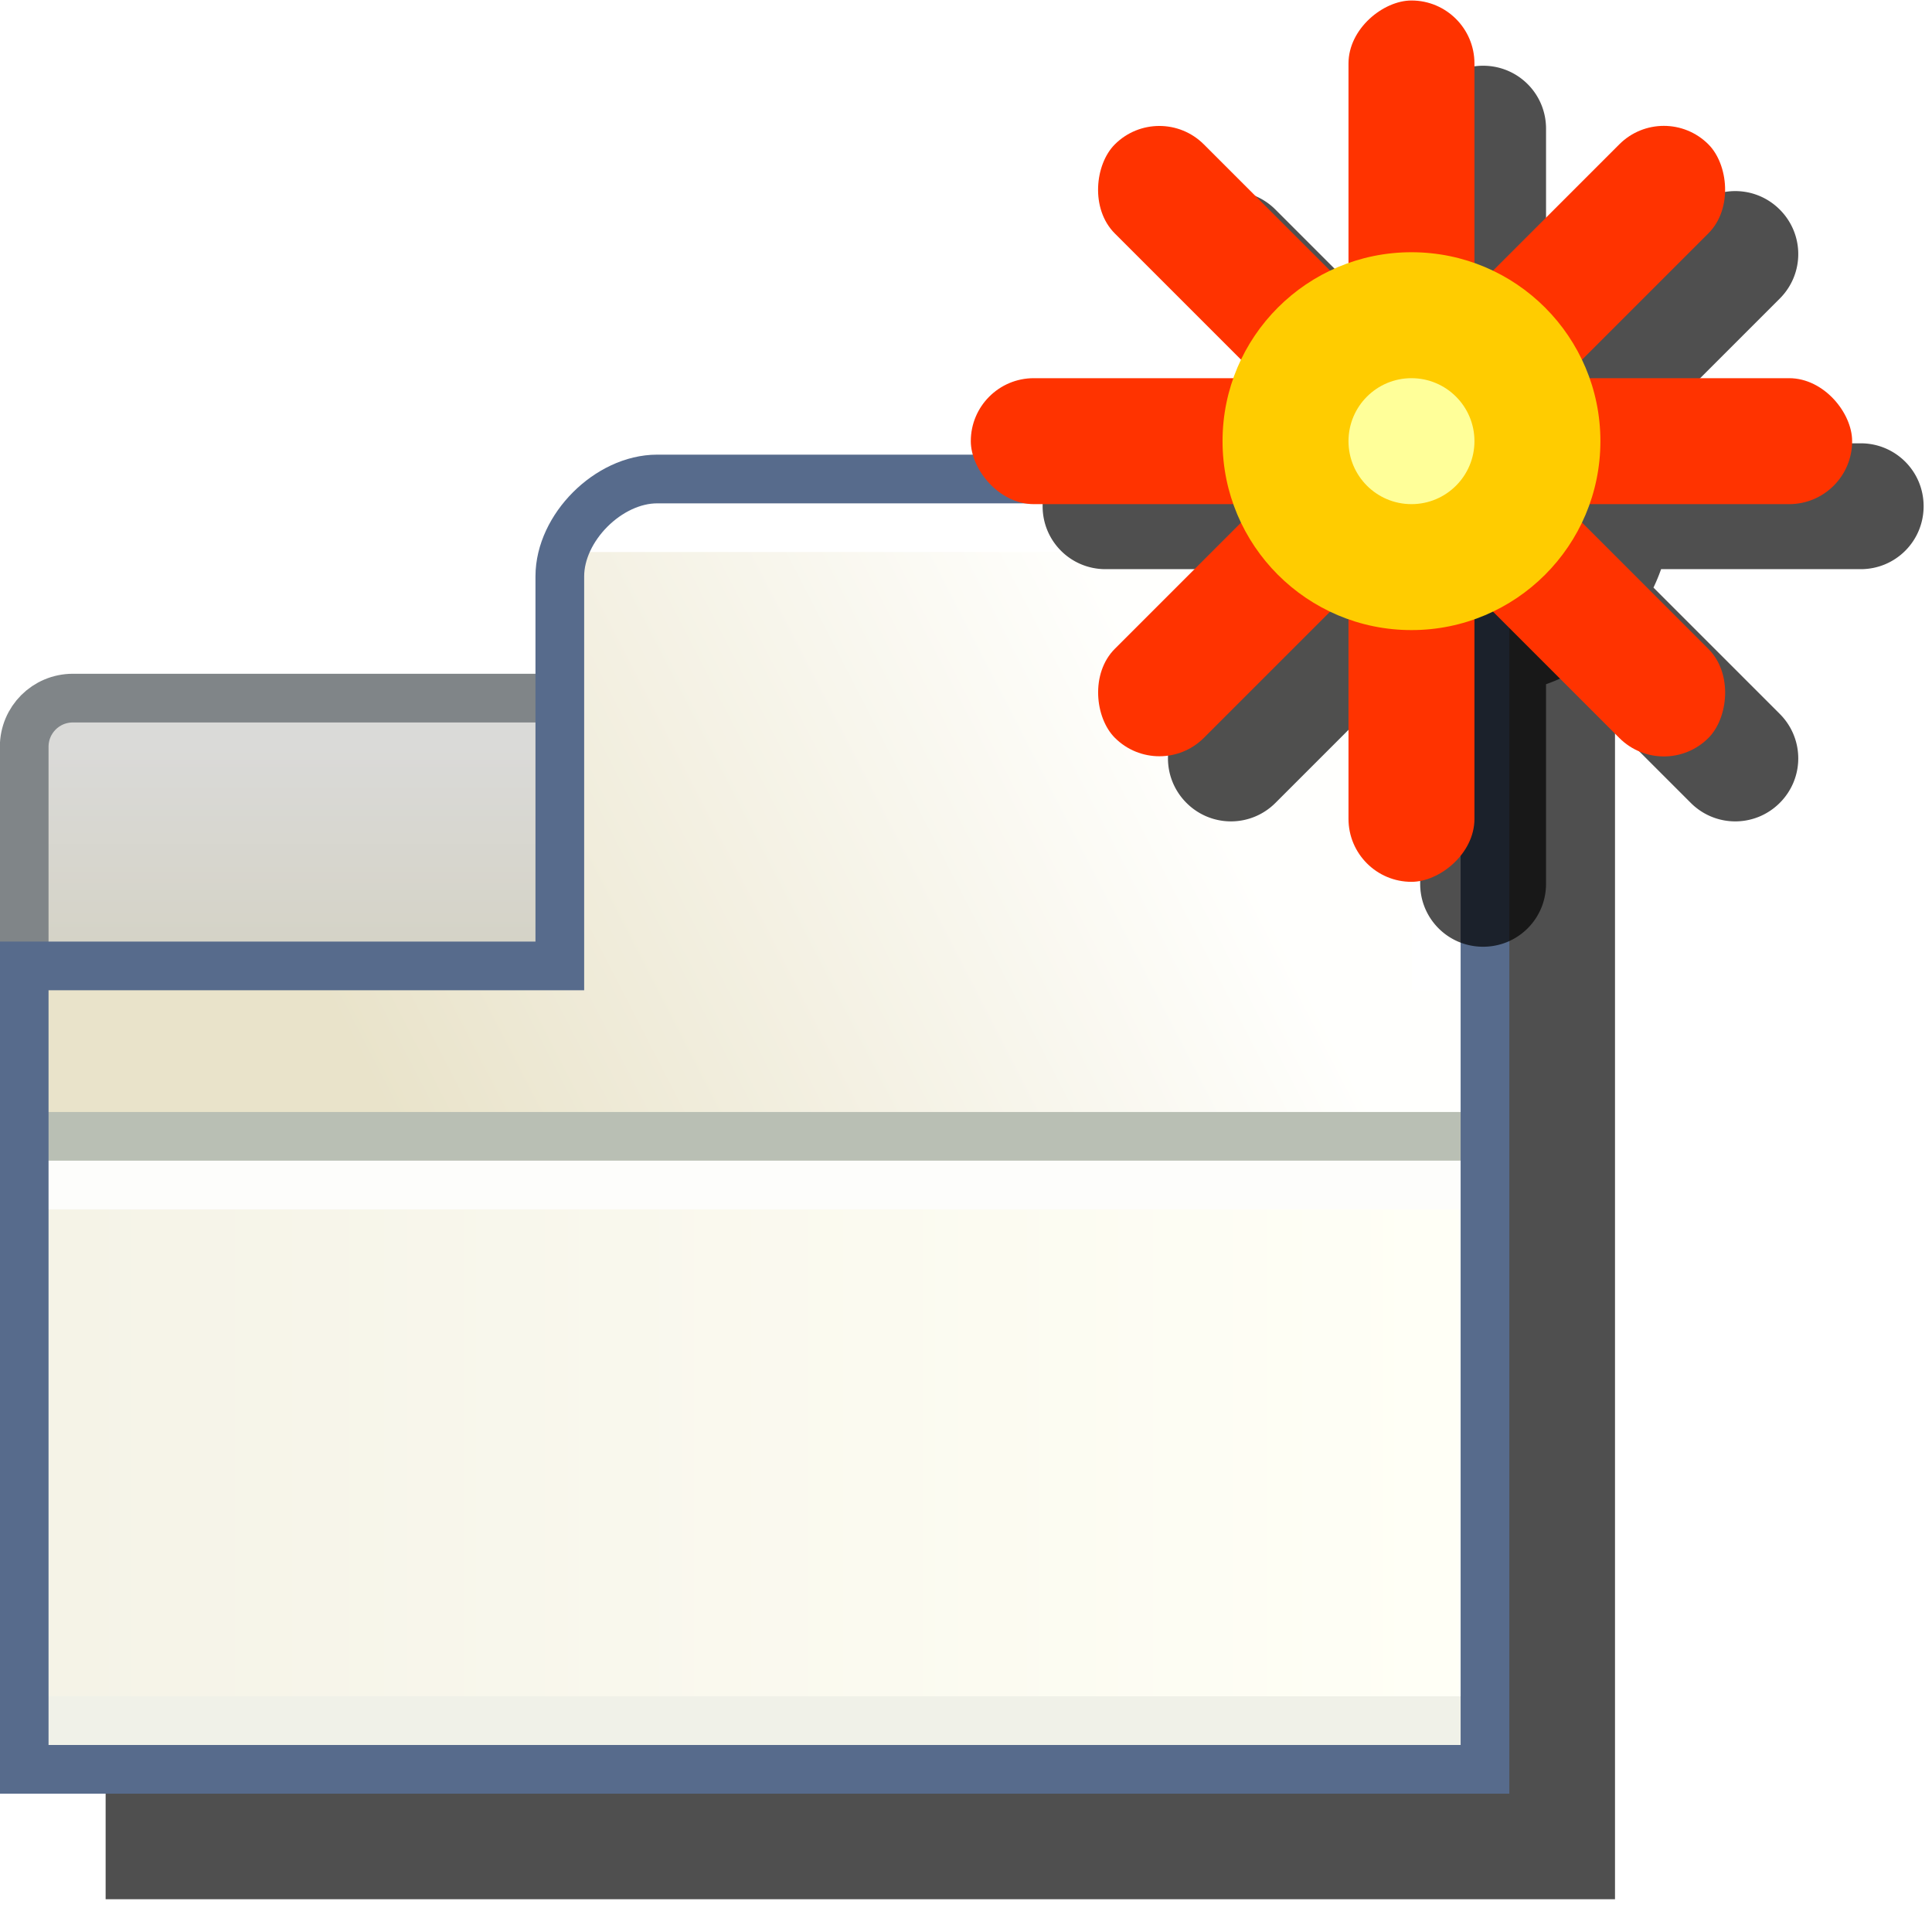 <svg version="1.1" viewBox="0 0 256 256" xmlns="http://www.w3.org/2000/svg" xmlns:xlink="http://www.w3.org/1999/xlink">
<defs>
<filter id="filter942" x="-.123" y="-.123" width="1.246" height="1.246" color-interpolation-filters="sRGB">
<feGaussianBlur stdDeviation="6.554"/>
</filter>
<linearGradient id="linearGradient1633" x1="-27.932" x2="-27.932" y1="12" y2="8" gradientTransform="translate(-17.5)" gradientUnits="userSpaceOnUse">
<stop stop-color="#d5d3c7" offset="0"/>
<stop stop-color="#dadad8" offset="1"/>
</linearGradient>
<linearGradient id="linearGradient1635" x1="-44.911" x2="-28.795" y1="14.814" y2="6.517" gradientUnits="userSpaceOnUse">
<stop stop-color="#e9e3ca" offset="0"/>
<stop stop-color="#fffffd" offset="1"/>
</linearGradient>
<linearGradient id="linearGradient1637" x1="-51.006" x2="-22.727" y1="22.529" y2="22.529" gradientTransform="matrix(-1 0 0 1 -73.865 -.057)" gradientUnits="userSpaceOnUse">
<stop stop-color="#fffff6" offset="0"/>
<stop stop-color="#f5f3e7" offset="1"/>
</linearGradient>
<filter id="filter877" x="-.116" y="-.131" width="1.232" height="1.261" color-interpolation-filters="sRGB">
<feGaussianBlur stdDeviation="9.662"/>
</filter>
</defs>
<g transform="translate(-12.568)">
<path d="m113.66 74.242c-4.301-1e-6 -8.226 2.05-11.152 4.977-2.926 2.926-4.977 6.851-4.977 11.152v12.904h-61.289c-5.306 0-9.678 4.37-9.678 9.676v138.71h200v-161.29c0-4.301-2.052-8.226-4.979-11.152-2.926-2.926-6.849-4.977-11.15-4.977z" color="#000000" color-rendering="auto" dominant-baseline="auto" fill-rule="evenodd" filter="url(#filter877)" image-rendering="auto" opacity=".83" shape-rendering="auto" solid-color="#000000" stop-color="#000000" style="font-feature-settings:normal;font-variant-alternates:normal;font-variant-caps:normal;font-variant-east-asian:normal;font-variant-ligatures:normal;font-variant-numeric:normal;font-variant-position:normal;font-variation-settings:normal;inline-size:0;isolation:auto;mix-blend-mode:normal;shape-margin:0;shape-padding:0;text-decoration-color:#000000;text-decoration-line:none;text-decoration-style:solid;text-indent:0;text-orientation:mixed;text-transform:none;white-space:normal"/>
<g transform="matrix(6.452 0 0 6.452 350.84 47.339)">
<g fill-rule="evenodd">
<path d="m-50.932 7h10.5c0.554 0 1 0.446 1 1v5h-12.5v-5c0-0.554 0.446-1 1-1z" fill="url(#linearGradient1633)" stop-color="#000000" stroke="#808588" stroke-linecap="round"/>
<path d="m-38.932 2.5h15c1 0 2 1 2 2v24.5h-30l1e-6 -16.5h11v-8c0-1 1-2 2-2z" fill="url(#linearGradient1635)" stop-color="#000000"/>
<path d="m-21.932 16h-30v13h30z" fill="url(#linearGradient1637)" stop-color="#000000"/>
</g>
<g fill="none">
<g stroke-width="1px">
<path d="m-51.932 16h30" stroke="#b9bfb4"/>
<path d="m-51.932 17h30" stroke="#fdfdfb"/>
<path d="m-51.932 28h30" stroke="#f0f1e8"/>
<path d="m-22.932 13v-9.5h-17.5" stroke="#fff"/>
</g>
<path d="m-38.932 2.5h15c1 0 2 1 2 2v24.5h-30l1e-6 -16.5h11v-8c0-1 1-2 2-2z" stop-color="#000000" stroke="#576b8c" stroke-linecap="round"/>
</g>
</g>
<path transform="matrix(.912 0 0 .912 27.755 5.062)" d="m198.83 4c-5.065 0-9.143 4.077-9.143 9.143v28.998a27.429 27.429 0 0 0-2.678 1.109l-18.35-18.35c-3.582-3.582-9.348-3.582-12.93 0-3.582 3.582-3.582 9.348 0 12.93l18.35 18.35a27.429 27.429 0 0 0-1.109 2.678h-28.998c-5.065 0-9.143 4.077-9.143 9.143 0 5.065 4.077 9.143 9.143 9.143h28.998a27.429 27.429 0 0 0 1.107 2.68l-18.348 18.348c-3.582 3.582-3.582 9.348 0 12.93 3.582 3.582 9.348 3.582 12.93 0l18.35-18.35a27.429 27.429 0 0 0 2.678 1.109v28.998c0 5.065 4.077 9.143 9.143 9.143s9.143-4.077 9.143-9.143v-28.998a27.429 27.429 0 0 0 2.678-1.109l18.35 18.35c3.582 3.582 9.348 3.582 12.93 0s3.582-9.348 0-12.93l-18.35-18.35a27.429 27.429 0 0 0 1.107-2.678h29c5.065 0 9.143-4.077 9.143-9.143 0-5.065-4.077-9.143-9.143-9.143h-28.998a27.429 27.429 0 0 0-1.109-2.678l18.35-18.35c3.582-3.582 3.582-9.348 0-12.93-3.582-3.582-9.348-3.582-12.93 0l-18.35 18.35a27.429 27.429 0 0 0-2.678-1.109v-28.998c0-5.065-4.077-9.143-9.143-9.143z" filter="url(#filter942)" opacity=".83"/>
<g transform="matrix(21.019 0 0 21.019 213.51 -55.551)">
<g fill="#f30">
<rect transform="rotate(90)" x="2.646" y=".265" width="5.556" height=".794" rx=".397" ry=".397"/>
<rect transform="rotate(45)" x=".722" y="3.906" width="5.292" height=".794" rx=".397" ry=".397"/>
<rect x="-3.44" y="5.027" width="5.556" height=".794" rx=".397" ry=".397"/>
<rect transform="matrix(-.707 .707 .707 .707 0 0)" x="1.657" y="2.971" width="5.292" height=".794" rx=".397" ry=".397"/>
</g>
<g transform="translate(-1.191)">
<circle cx=".529" cy="5.424" r="1.191" fill="#fc0"/>
<circle cx=".529" cy="5.424" r=".397" fill="#ff9"/>
</g>
</g>
</g>
</svg>
